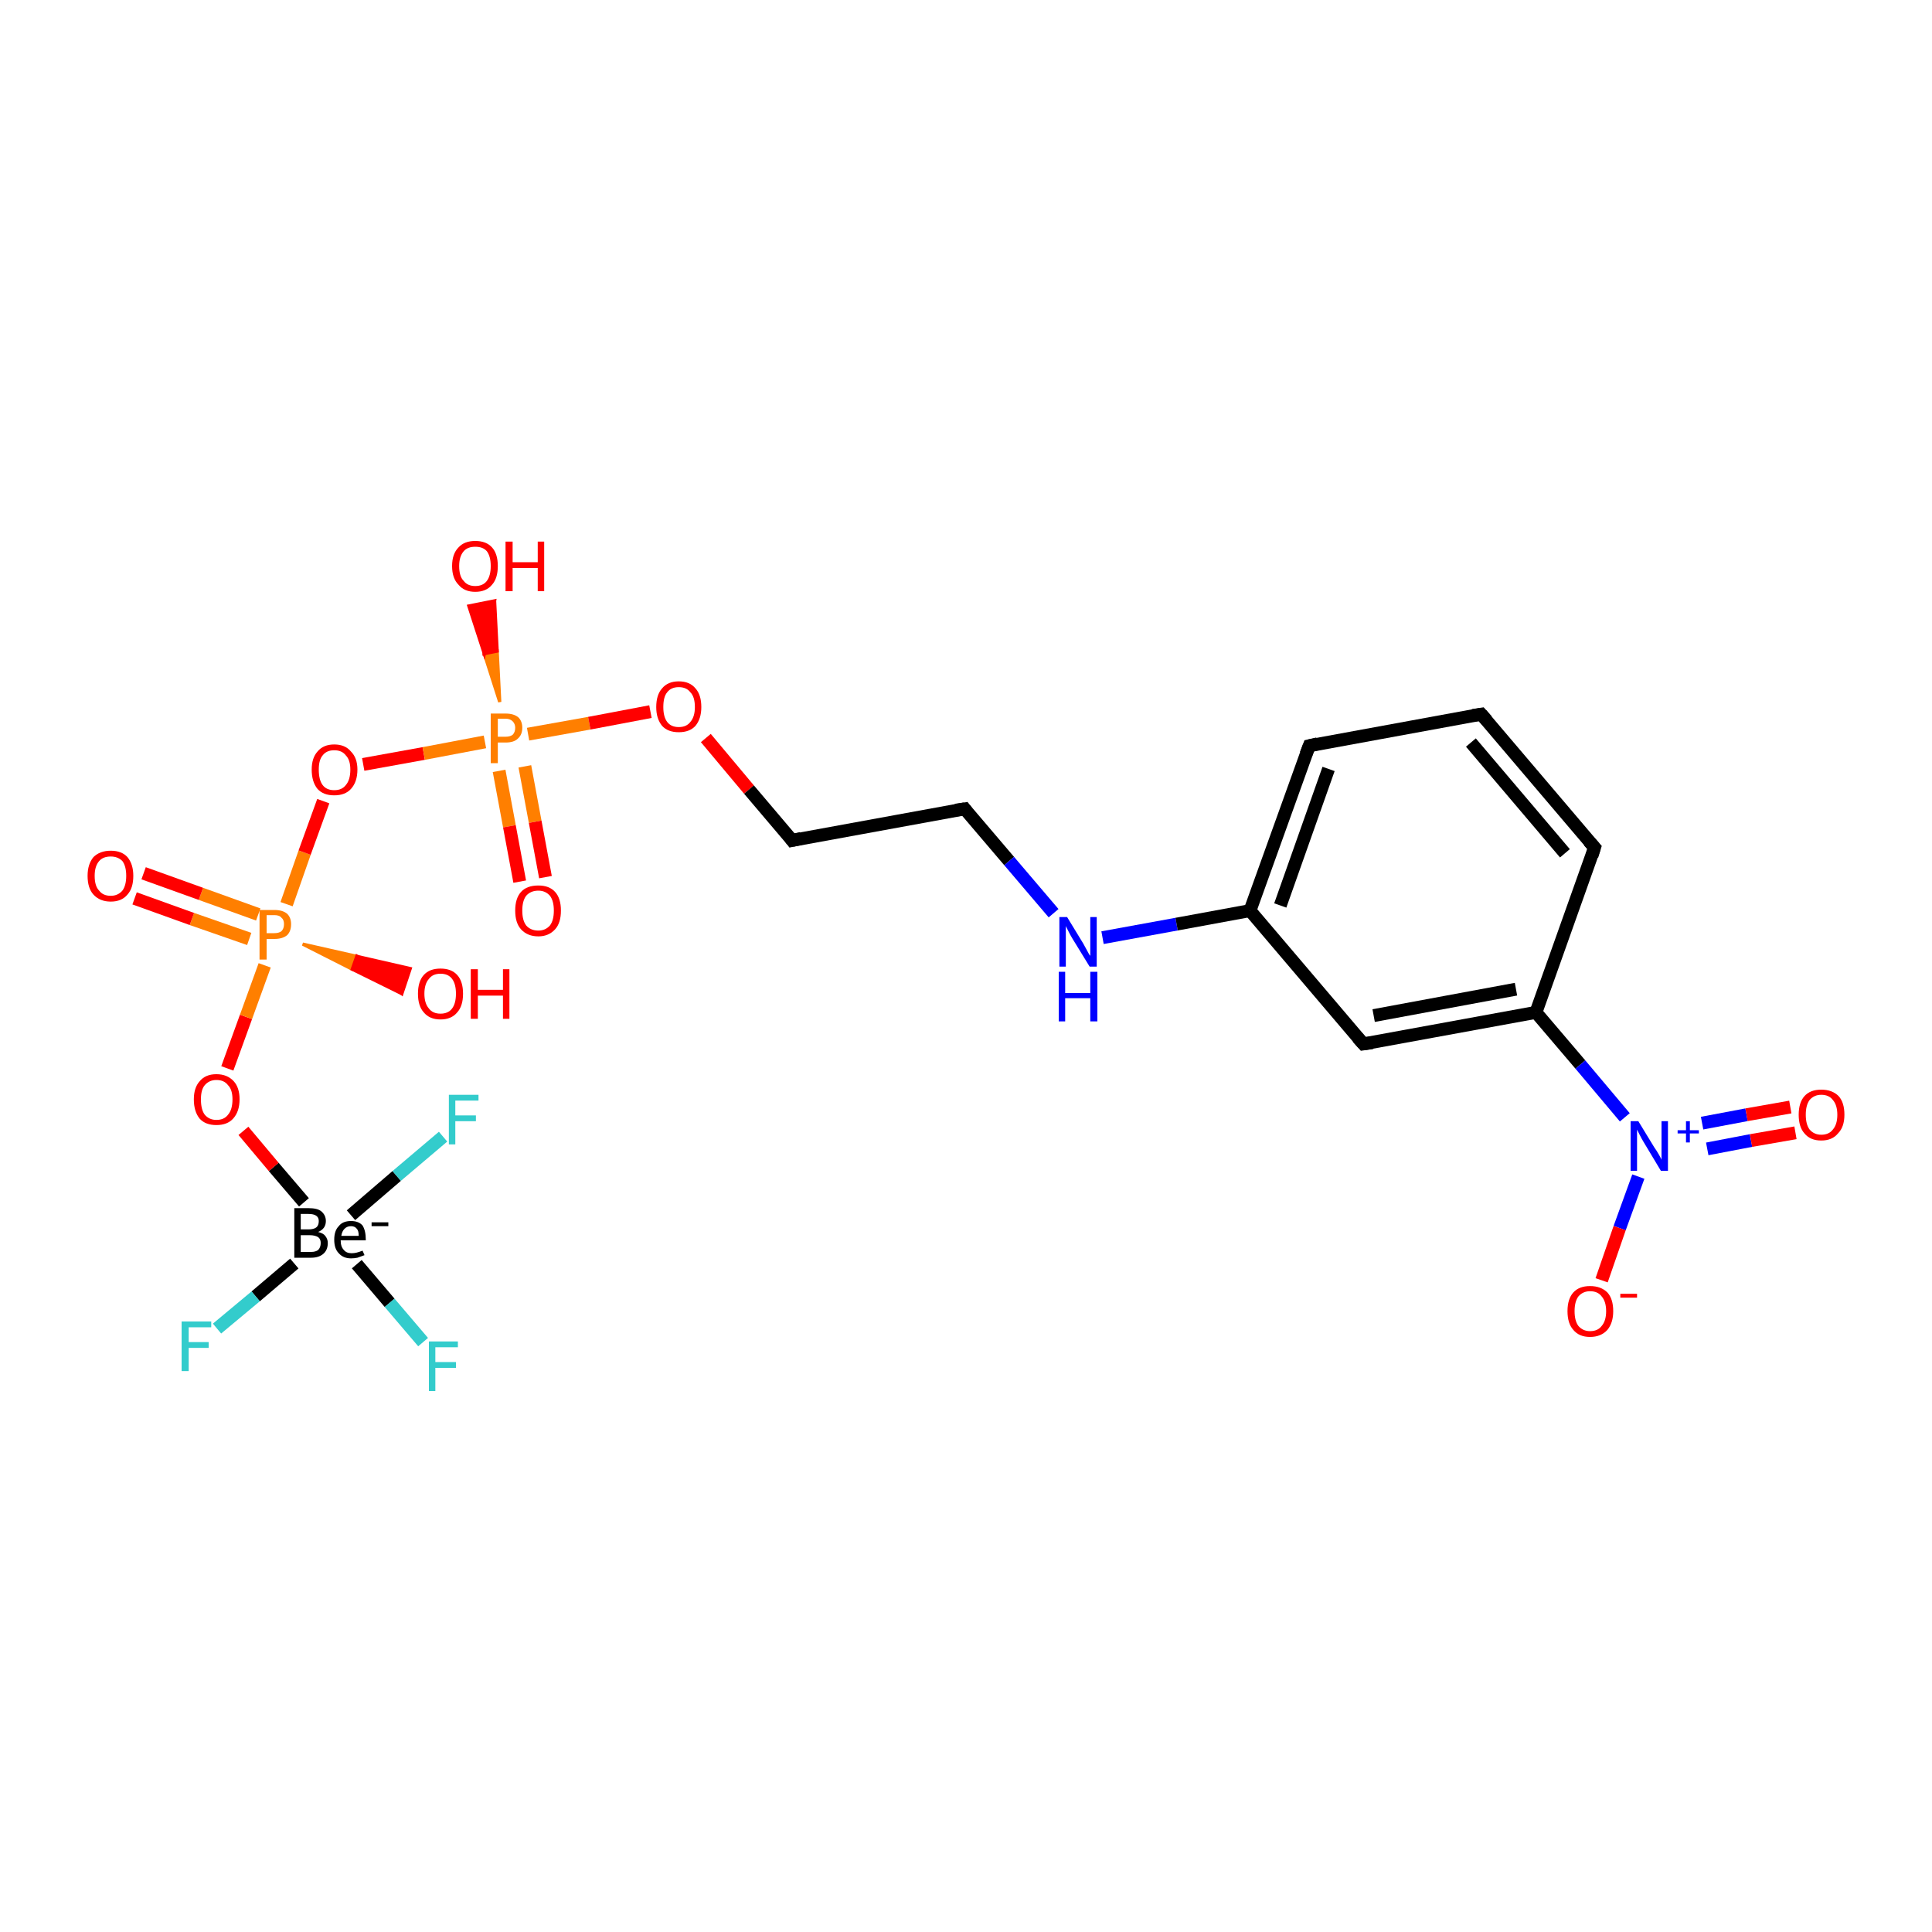 <?xml version='1.0' encoding='iso-8859-1'?>
<svg version='1.1' baseProfile='full'
              xmlns='http://www.w3.org/2000/svg'
                      xmlns:rdkit='http://www.rdkit.org/xml'
                      xmlns:xlink='http://www.w3.org/1999/xlink'
                  xml:space='preserve'
width='300px' height='300px' viewBox='0 0 300 300'>
<!-- END OF HEADER -->
<rect style='opacity:1.0;fill:#FFFFFF;stroke:none' width='300.0' height='300.0' x='0.0' y='0.0'> </rect>
<path class='bond-0 atom-0 atom-1' d='M 55.4,196.3 L 60.5,202.3' style='fill:none;fill-rule:evenodd;stroke:#000000;stroke-width:2.0px;stroke-linecap:butt;stroke-linejoin:miter;stroke-opacity:1' />
<path class='bond-0 atom-0 atom-1' d='M 60.5,202.3 L 65.7,208.4' style='fill:none;fill-rule:evenodd;stroke:#33CCCC;stroke-width:2.0px;stroke-linecap:butt;stroke-linejoin:miter;stroke-opacity:1' />
<path class='bond-1 atom-0 atom-2' d='M 45.7,196.2 L 39.7,201.3' style='fill:none;fill-rule:evenodd;stroke:#000000;stroke-width:2.0px;stroke-linecap:butt;stroke-linejoin:miter;stroke-opacity:1' />
<path class='bond-1 atom-0 atom-2' d='M 39.7,201.3 L 33.7,206.3' style='fill:none;fill-rule:evenodd;stroke:#33CCCC;stroke-width:2.0px;stroke-linecap:butt;stroke-linejoin:miter;stroke-opacity:1' />
<path class='bond-2 atom-0 atom-3' d='M 54.5,188.7 L 61.6,182.6' style='fill:none;fill-rule:evenodd;stroke:#000000;stroke-width:2.0px;stroke-linecap:butt;stroke-linejoin:miter;stroke-opacity:1' />
<path class='bond-2 atom-0 atom-3' d='M 61.6,182.6 L 68.8,176.5' style='fill:none;fill-rule:evenodd;stroke:#33CCCC;stroke-width:2.0px;stroke-linecap:butt;stroke-linejoin:miter;stroke-opacity:1' />
<path class='bond-3 atom-0 atom-4' d='M 47.2,186.7 L 42.5,181.2' style='fill:none;fill-rule:evenodd;stroke:#000000;stroke-width:2.0px;stroke-linecap:butt;stroke-linejoin:miter;stroke-opacity:1' />
<path class='bond-3 atom-0 atom-4' d='M 42.5,181.2 L 37.8,175.6' style='fill:none;fill-rule:evenodd;stroke:#FF0000;stroke-width:2.0px;stroke-linecap:butt;stroke-linejoin:miter;stroke-opacity:1' />
<path class='bond-4 atom-4 atom-5' d='M 35.3,165.9 L 38.2,157.9' style='fill:none;fill-rule:evenodd;stroke:#FF0000;stroke-width:2.0px;stroke-linecap:butt;stroke-linejoin:miter;stroke-opacity:1' />
<path class='bond-4 atom-4 atom-5' d='M 38.2,157.9 L 41.1,149.9' style='fill:none;fill-rule:evenodd;stroke:#FF7F00;stroke-width:2.0px;stroke-linecap:butt;stroke-linejoin:miter;stroke-opacity:1' />
<path class='bond-5 atom-5 atom-6' d='M 40.1,142.0 L 31.2,138.8' style='fill:none;fill-rule:evenodd;stroke:#FF7F00;stroke-width:2.0px;stroke-linecap:butt;stroke-linejoin:miter;stroke-opacity:1' />
<path class='bond-5 atom-5 atom-6' d='M 31.2,138.8 L 22.3,135.6' style='fill:none;fill-rule:evenodd;stroke:#FF0000;stroke-width:2.0px;stroke-linecap:butt;stroke-linejoin:miter;stroke-opacity:1' />
<path class='bond-5 atom-5 atom-6' d='M 38.7,145.8 L 29.8,142.7' style='fill:none;fill-rule:evenodd;stroke:#FF7F00;stroke-width:2.0px;stroke-linecap:butt;stroke-linejoin:miter;stroke-opacity:1' />
<path class='bond-5 atom-5 atom-6' d='M 29.8,142.7 L 20.9,139.5' style='fill:none;fill-rule:evenodd;stroke:#FF0000;stroke-width:2.0px;stroke-linecap:butt;stroke-linejoin:miter;stroke-opacity:1' />
<path class='bond-6 atom-5 atom-7' d='M 47.0,146.6 L 55.4,148.5 L 54.7,150.5 Z' style='fill:#FF7F00;fill-rule:evenodd;fill-opacity:1;stroke:#FF7F00;stroke-width:0.5px;stroke-linecap:butt;stroke-linejoin:miter;stroke-opacity:1;' />
<path class='bond-6 atom-5 atom-7' d='M 55.4,148.5 L 62.4,154.3 L 63.7,150.4 Z' style='fill:#FF0000;fill-rule:evenodd;fill-opacity:1;stroke:#FF0000;stroke-width:0.5px;stroke-linecap:butt;stroke-linejoin:miter;stroke-opacity:1;' />
<path class='bond-6 atom-5 atom-7' d='M 55.4,148.5 L 54.7,150.5 L 62.4,154.3 Z' style='fill:#FF0000;fill-rule:evenodd;fill-opacity:1;stroke:#FF0000;stroke-width:0.5px;stroke-linecap:butt;stroke-linejoin:miter;stroke-opacity:1;' />
<path class='bond-7 atom-5 atom-8' d='M 44.5,140.4 L 47.3,132.4' style='fill:none;fill-rule:evenodd;stroke:#FF7F00;stroke-width:2.0px;stroke-linecap:butt;stroke-linejoin:miter;stroke-opacity:1' />
<path class='bond-7 atom-5 atom-8' d='M 47.3,132.4 L 50.2,124.4' style='fill:none;fill-rule:evenodd;stroke:#FF0000;stroke-width:2.0px;stroke-linecap:butt;stroke-linejoin:miter;stroke-opacity:1' />
<path class='bond-8 atom-8 atom-9' d='M 56.4,118.7 L 65.8,117.0' style='fill:none;fill-rule:evenodd;stroke:#FF0000;stroke-width:2.0px;stroke-linecap:butt;stroke-linejoin:miter;stroke-opacity:1' />
<path class='bond-8 atom-8 atom-9' d='M 65.8,117.0 L 75.3,115.2' style='fill:none;fill-rule:evenodd;stroke:#FF7F00;stroke-width:2.0px;stroke-linecap:butt;stroke-linejoin:miter;stroke-opacity:1' />
<path class='bond-9 atom-9 atom-10' d='M 77.5,119.7 L 79.1,128.3' style='fill:none;fill-rule:evenodd;stroke:#FF7F00;stroke-width:2.0px;stroke-linecap:butt;stroke-linejoin:miter;stroke-opacity:1' />
<path class='bond-9 atom-9 atom-10' d='M 79.1,128.3 L 80.7,136.9' style='fill:none;fill-rule:evenodd;stroke:#FF0000;stroke-width:2.0px;stroke-linecap:butt;stroke-linejoin:miter;stroke-opacity:1' />
<path class='bond-9 atom-9 atom-10' d='M 81.5,119.0 L 83.1,127.6' style='fill:none;fill-rule:evenodd;stroke:#FF7F00;stroke-width:2.0px;stroke-linecap:butt;stroke-linejoin:miter;stroke-opacity:1' />
<path class='bond-9 atom-9 atom-10' d='M 83.1,127.6 L 84.7,136.2' style='fill:none;fill-rule:evenodd;stroke:#FF0000;stroke-width:2.0px;stroke-linecap:butt;stroke-linejoin:miter;stroke-opacity:1' />
<path class='bond-10 atom-9 atom-11' d='M 77.6,109.0 L 75.2,101.5 L 77.2,101.1 Z' style='fill:#FF7F00;fill-rule:evenodd;fill-opacity:1;stroke:#FF7F00;stroke-width:0.5px;stroke-linecap:butt;stroke-linejoin:miter;stroke-opacity:1;' />
<path class='bond-10 atom-9 atom-11' d='M 75.2,101.5 L 76.8,93.3 L 72.8,94.1 Z' style='fill:#FF0000;fill-rule:evenodd;fill-opacity:1;stroke:#FF0000;stroke-width:0.5px;stroke-linecap:butt;stroke-linejoin:miter;stroke-opacity:1;' />
<path class='bond-10 atom-9 atom-11' d='M 75.2,101.5 L 77.2,101.1 L 76.8,93.3 Z' style='fill:#FF0000;fill-rule:evenodd;fill-opacity:1;stroke:#FF0000;stroke-width:0.5px;stroke-linecap:butt;stroke-linejoin:miter;stroke-opacity:1;' />
<path class='bond-11 atom-9 atom-12' d='M 82.0,114.0 L 91.5,112.3' style='fill:none;fill-rule:evenodd;stroke:#FF7F00;stroke-width:2.0px;stroke-linecap:butt;stroke-linejoin:miter;stroke-opacity:1' />
<path class='bond-11 atom-9 atom-12' d='M 91.5,112.3 L 101.0,110.5' style='fill:none;fill-rule:evenodd;stroke:#FF0000;stroke-width:2.0px;stroke-linecap:butt;stroke-linejoin:miter;stroke-opacity:1' />
<path class='bond-12 atom-12 atom-13' d='M 109.6,114.6 L 116.3,122.6' style='fill:none;fill-rule:evenodd;stroke:#FF0000;stroke-width:2.0px;stroke-linecap:butt;stroke-linejoin:miter;stroke-opacity:1' />
<path class='bond-12 atom-12 atom-13' d='M 116.3,122.6 L 123.0,130.5' style='fill:none;fill-rule:evenodd;stroke:#000000;stroke-width:2.0px;stroke-linecap:butt;stroke-linejoin:miter;stroke-opacity:1' />
<path class='bond-13 atom-13 atom-14' d='M 123.0,130.5 L 149.8,125.6' style='fill:none;fill-rule:evenodd;stroke:#000000;stroke-width:2.0px;stroke-linecap:butt;stroke-linejoin:miter;stroke-opacity:1' />
<path class='bond-14 atom-14 atom-15' d='M 149.8,125.6 L 156.7,133.7' style='fill:none;fill-rule:evenodd;stroke:#000000;stroke-width:2.0px;stroke-linecap:butt;stroke-linejoin:miter;stroke-opacity:1' />
<path class='bond-14 atom-14 atom-15' d='M 156.7,133.7 L 163.6,141.8' style='fill:none;fill-rule:evenodd;stroke:#0000FF;stroke-width:2.0px;stroke-linecap:butt;stroke-linejoin:miter;stroke-opacity:1' />
<path class='bond-15 atom-15 atom-16' d='M 171.2,145.6 L 182.7,143.5' style='fill:none;fill-rule:evenodd;stroke:#0000FF;stroke-width:2.0px;stroke-linecap:butt;stroke-linejoin:miter;stroke-opacity:1' />
<path class='bond-15 atom-15 atom-16' d='M 182.7,143.5 L 194.1,141.4' style='fill:none;fill-rule:evenodd;stroke:#000000;stroke-width:2.0px;stroke-linecap:butt;stroke-linejoin:miter;stroke-opacity:1' />
<path class='bond-16 atom-16 atom-17' d='M 194.1,141.4 L 203.3,115.8' style='fill:none;fill-rule:evenodd;stroke:#000000;stroke-width:2.0px;stroke-linecap:butt;stroke-linejoin:miter;stroke-opacity:1' />
<path class='bond-16 atom-16 atom-17' d='M 198.8,140.6 L 206.3,119.4' style='fill:none;fill-rule:evenodd;stroke:#000000;stroke-width:2.0px;stroke-linecap:butt;stroke-linejoin:miter;stroke-opacity:1' />
<path class='bond-17 atom-17 atom-18' d='M 203.3,115.8 L 230.0,110.9' style='fill:none;fill-rule:evenodd;stroke:#000000;stroke-width:2.0px;stroke-linecap:butt;stroke-linejoin:miter;stroke-opacity:1' />
<path class='bond-18 atom-18 atom-19' d='M 230.0,110.9 L 247.6,131.6' style='fill:none;fill-rule:evenodd;stroke:#000000;stroke-width:2.0px;stroke-linecap:butt;stroke-linejoin:miter;stroke-opacity:1' />
<path class='bond-18 atom-18 atom-19' d='M 228.4,115.3 L 243.0,132.5' style='fill:none;fill-rule:evenodd;stroke:#000000;stroke-width:2.0px;stroke-linecap:butt;stroke-linejoin:miter;stroke-opacity:1' />
<path class='bond-19 atom-19 atom-20' d='M 247.6,131.6 L 238.5,157.2' style='fill:none;fill-rule:evenodd;stroke:#000000;stroke-width:2.0px;stroke-linecap:butt;stroke-linejoin:miter;stroke-opacity:1' />
<path class='bond-20 atom-20 atom-21' d='M 238.5,157.2 L 211.7,162.1' style='fill:none;fill-rule:evenodd;stroke:#000000;stroke-width:2.0px;stroke-linecap:butt;stroke-linejoin:miter;stroke-opacity:1' />
<path class='bond-20 atom-20 atom-21' d='M 235.4,153.6 L 213.3,157.7' style='fill:none;fill-rule:evenodd;stroke:#000000;stroke-width:2.0px;stroke-linecap:butt;stroke-linejoin:miter;stroke-opacity:1' />
<path class='bond-21 atom-20 atom-22' d='M 238.5,157.2 L 245.4,165.3' style='fill:none;fill-rule:evenodd;stroke:#000000;stroke-width:2.0px;stroke-linecap:butt;stroke-linejoin:miter;stroke-opacity:1' />
<path class='bond-21 atom-20 atom-22' d='M 245.4,165.3 L 252.3,173.5' style='fill:none;fill-rule:evenodd;stroke:#0000FF;stroke-width:2.0px;stroke-linecap:butt;stroke-linejoin:miter;stroke-opacity:1' />
<path class='bond-22 atom-22 atom-23' d='M 265.1,178.4 L 271.9,177.1' style='fill:none;fill-rule:evenodd;stroke:#0000FF;stroke-width:2.0px;stroke-linecap:butt;stroke-linejoin:miter;stroke-opacity:1' />
<path class='bond-22 atom-22 atom-23' d='M 271.9,177.1 L 278.8,175.9' style='fill:none;fill-rule:evenodd;stroke:#FF0000;stroke-width:2.0px;stroke-linecap:butt;stroke-linejoin:miter;stroke-opacity:1' />
<path class='bond-22 atom-22 atom-23' d='M 264.3,174.4 L 271.2,173.1' style='fill:none;fill-rule:evenodd;stroke:#0000FF;stroke-width:2.0px;stroke-linecap:butt;stroke-linejoin:miter;stroke-opacity:1' />
<path class='bond-22 atom-22 atom-23' d='M 271.2,173.1 L 278.0,171.9' style='fill:none;fill-rule:evenodd;stroke:#FF0000;stroke-width:2.0px;stroke-linecap:butt;stroke-linejoin:miter;stroke-opacity:1' />
<path class='bond-23 atom-22 atom-24' d='M 254.4,182.7 L 251.5,190.7' style='fill:none;fill-rule:evenodd;stroke:#0000FF;stroke-width:2.0px;stroke-linecap:butt;stroke-linejoin:miter;stroke-opacity:1' />
<path class='bond-23 atom-22 atom-24' d='M 251.5,190.7 L 248.7,198.8' style='fill:none;fill-rule:evenodd;stroke:#FF0000;stroke-width:2.0px;stroke-linecap:butt;stroke-linejoin:miter;stroke-opacity:1' />
<path class='bond-24 atom-21 atom-16' d='M 211.7,162.1 L 194.1,141.4' style='fill:none;fill-rule:evenodd;stroke:#000000;stroke-width:2.0px;stroke-linecap:butt;stroke-linejoin:miter;stroke-opacity:1' />
<path d='M 122.7,130.1 L 123.0,130.5 L 124.4,130.2' style='fill:none;stroke:#000000;stroke-width:2.0px;stroke-linecap:butt;stroke-linejoin:miter;stroke-opacity:1;' />
<path d='M 148.4,125.8 L 149.8,125.6 L 150.1,126.0' style='fill:none;stroke:#000000;stroke-width:2.0px;stroke-linecap:butt;stroke-linejoin:miter;stroke-opacity:1;' />
<path d='M 202.8,117.1 L 203.3,115.8 L 204.6,115.5' style='fill:none;stroke:#000000;stroke-width:2.0px;stroke-linecap:butt;stroke-linejoin:miter;stroke-opacity:1;' />
<path d='M 228.7,111.1 L 230.0,110.9 L 230.9,111.9' style='fill:none;stroke:#000000;stroke-width:2.0px;stroke-linecap:butt;stroke-linejoin:miter;stroke-opacity:1;' />
<path d='M 246.7,130.6 L 247.6,131.6 L 247.2,132.9' style='fill:none;stroke:#000000;stroke-width:2.0px;stroke-linecap:butt;stroke-linejoin:miter;stroke-opacity:1;' />
<path d='M 213.1,161.9 L 211.7,162.1 L 210.8,161.1' style='fill:none;stroke:#000000;stroke-width:2.0px;stroke-linecap:butt;stroke-linejoin:miter;stroke-opacity:1;' />
<path class='atom-0' d='M 49.4 191.3
Q 50.2 191.5, 50.5 191.9
Q 50.9 192.4, 50.9 193.0
Q 50.9 194.1, 50.2 194.7
Q 49.5 195.3, 48.3 195.3
L 45.7 195.3
L 45.7 187.6
L 47.9 187.6
Q 49.3 187.6, 49.9 188.1
Q 50.6 188.7, 50.6 189.6
Q 50.6 190.8, 49.4 191.3
M 46.7 188.5
L 46.7 190.9
L 47.9 190.9
Q 48.7 190.9, 49.1 190.6
Q 49.5 190.3, 49.5 189.6
Q 49.5 188.5, 47.9 188.5
L 46.7 188.5
M 48.3 194.4
Q 49.0 194.4, 49.4 194.1
Q 49.8 193.7, 49.8 193.0
Q 49.8 192.4, 49.4 192.1
Q 48.9 191.8, 48.1 191.8
L 46.7 191.8
L 46.7 194.4
L 48.3 194.4
' fill='#000000'/>
<path class='atom-0' d='M 51.9 192.5
Q 51.9 191.1, 52.6 190.4
Q 53.2 189.6, 54.5 189.6
Q 55.7 189.6, 56.3 190.3
Q 56.8 191.1, 56.8 192.5
L 56.8 192.6
L 52.9 192.6
Q 52.9 193.6, 53.4 194.1
Q 53.8 194.6, 54.6 194.6
Q 55.0 194.6, 55.4 194.5
Q 55.8 194.4, 56.3 194.2
L 56.6 194.9
Q 56.1 195.1, 55.5 195.3
Q 55.0 195.4, 54.5 195.4
Q 53.3 195.4, 52.6 194.6
Q 51.9 193.9, 51.9 192.5
M 54.5 190.4
Q 53.9 190.4, 53.5 190.8
Q 53.1 191.2, 53.0 191.9
L 55.7 191.9
Q 55.7 191.1, 55.4 190.8
Q 55.1 190.4, 54.5 190.4
' fill='#000000'/>
<path class='atom-0' d='M 57.7 189.8
L 60.3 189.8
L 60.3 190.4
L 57.7 190.4
L 57.7 189.8
' fill='#000000'/>
<path class='atom-1' d='M 66.6 208.3
L 71.1 208.3
L 71.1 209.2
L 67.6 209.2
L 67.6 211.5
L 70.8 211.5
L 70.8 212.4
L 67.6 212.4
L 67.6 216.0
L 66.6 216.0
L 66.6 208.3
' fill='#33CCCC'/>
<path class='atom-2' d='M 28.2 205.2
L 32.8 205.2
L 32.8 206.1
L 29.3 206.1
L 29.3 208.4
L 32.4 208.4
L 32.4 209.3
L 29.3 209.3
L 29.3 212.9
L 28.2 212.9
L 28.2 205.2
' fill='#33CCCC'/>
<path class='atom-3' d='M 69.7 170.0
L 74.3 170.0
L 74.3 170.9
L 70.7 170.9
L 70.7 173.2
L 73.9 173.2
L 73.9 174.1
L 70.7 174.1
L 70.7 177.7
L 69.7 177.7
L 69.7 170.0
' fill='#33CCCC'/>
<path class='atom-4' d='M 30.1 170.7
Q 30.1 168.9, 31.0 167.9
Q 31.9 166.8, 33.6 166.8
Q 35.3 166.8, 36.3 167.9
Q 37.2 168.9, 37.2 170.7
Q 37.2 172.6, 36.2 173.7
Q 35.3 174.7, 33.6 174.7
Q 31.9 174.7, 31.0 173.7
Q 30.1 172.6, 30.1 170.7
M 33.6 173.9
Q 34.8 173.9, 35.4 173.1
Q 36.1 172.3, 36.1 170.7
Q 36.1 169.2, 35.4 168.5
Q 34.8 167.7, 33.6 167.7
Q 32.5 167.7, 31.8 168.5
Q 31.2 169.2, 31.2 170.7
Q 31.2 172.3, 31.8 173.1
Q 32.5 173.9, 33.6 173.9
' fill='#FF0000'/>
<path class='atom-5' d='M 42.6 141.3
Q 43.9 141.3, 44.6 141.9
Q 45.2 142.5, 45.2 143.5
Q 45.2 144.6, 44.6 145.2
Q 43.9 145.8, 42.6 145.8
L 41.4 145.8
L 41.4 149.0
L 40.3 149.0
L 40.3 141.3
L 42.6 141.3
M 42.6 144.9
Q 43.3 144.9, 43.7 144.6
Q 44.1 144.2, 44.1 143.5
Q 44.1 142.8, 43.7 142.5
Q 43.4 142.1, 42.6 142.1
L 41.4 142.1
L 41.4 144.9
L 42.6 144.9
' fill='#FF7F00'/>
<path class='atom-6' d='M 13.6 136.0
Q 13.6 134.2, 14.5 133.1
Q 15.5 132.1, 17.2 132.1
Q 18.9 132.1, 19.8 133.1
Q 20.7 134.2, 20.7 136.0
Q 20.7 137.9, 19.8 138.9
Q 18.9 140.0, 17.2 140.0
Q 15.5 140.0, 14.5 138.9
Q 13.6 137.9, 13.6 136.0
M 17.2 139.1
Q 18.3 139.1, 19.0 138.3
Q 19.6 137.5, 19.6 136.0
Q 19.6 134.5, 19.0 133.7
Q 18.3 133.0, 17.2 133.0
Q 16.0 133.0, 15.4 133.7
Q 14.7 134.5, 14.7 136.0
Q 14.7 137.6, 15.4 138.3
Q 16.0 139.1, 17.2 139.1
' fill='#FF0000'/>
<path class='atom-7' d='M 64.9 154.3
Q 64.9 152.4, 65.8 151.4
Q 66.7 150.4, 68.4 150.4
Q 70.1 150.4, 71.0 151.4
Q 71.9 152.4, 71.9 154.3
Q 71.9 156.2, 71.0 157.2
Q 70.1 158.3, 68.4 158.3
Q 66.7 158.3, 65.8 157.2
Q 64.9 156.2, 64.9 154.3
M 68.4 157.4
Q 69.6 157.4, 70.2 156.6
Q 70.8 155.8, 70.8 154.3
Q 70.8 152.8, 70.2 152.0
Q 69.6 151.2, 68.4 151.2
Q 67.2 151.2, 66.6 152.0
Q 65.9 152.8, 65.9 154.3
Q 65.9 155.8, 66.6 156.6
Q 67.2 157.4, 68.4 157.4
' fill='#FF0000'/>
<path class='atom-7' d='M 73.1 150.5
L 74.2 150.5
L 74.2 153.7
L 78.1 153.7
L 78.1 150.5
L 79.1 150.5
L 79.1 158.2
L 78.1 158.2
L 78.1 154.6
L 74.2 154.6
L 74.2 158.2
L 73.1 158.2
L 73.1 150.5
' fill='#FF0000'/>
<path class='atom-8' d='M 48.4 119.5
Q 48.4 117.7, 49.3 116.7
Q 50.2 115.6, 51.9 115.6
Q 53.6 115.6, 54.5 116.7
Q 55.5 117.7, 55.5 119.5
Q 55.5 121.4, 54.5 122.5
Q 53.6 123.5, 51.9 123.5
Q 50.2 123.5, 49.3 122.5
Q 48.4 121.4, 48.4 119.5
M 51.9 122.7
Q 53.1 122.7, 53.7 121.9
Q 54.4 121.1, 54.4 119.5
Q 54.4 118.0, 53.7 117.3
Q 53.1 116.5, 51.9 116.5
Q 50.7 116.5, 50.1 117.3
Q 49.5 118.0, 49.5 119.5
Q 49.5 121.1, 50.1 121.9
Q 50.7 122.7, 51.9 122.7
' fill='#FF0000'/>
<path class='atom-9' d='M 78.5 110.8
Q 79.8 110.8, 80.5 111.4
Q 81.1 112.0, 81.1 113.0
Q 81.1 114.1, 80.4 114.7
Q 79.8 115.3, 78.5 115.3
L 77.3 115.3
L 77.3 118.5
L 76.2 118.5
L 76.2 110.8
L 78.5 110.8
M 78.5 114.4
Q 79.2 114.4, 79.6 114.1
Q 80.0 113.7, 80.0 113.0
Q 80.0 112.4, 79.6 112.0
Q 79.2 111.6, 78.5 111.6
L 77.3 111.6
L 77.3 114.4
L 78.5 114.4
' fill='#FF7F00'/>
<path class='atom-10' d='M 80.0 141.4
Q 80.0 139.5, 80.9 138.5
Q 81.8 137.5, 83.6 137.5
Q 85.3 137.5, 86.2 138.5
Q 87.1 139.5, 87.1 141.4
Q 87.1 143.3, 86.2 144.3
Q 85.2 145.4, 83.6 145.4
Q 81.9 145.4, 80.9 144.3
Q 80.0 143.3, 80.0 141.4
M 83.6 144.5
Q 84.7 144.5, 85.4 143.7
Q 86.0 142.9, 86.0 141.4
Q 86.0 139.9, 85.4 139.1
Q 84.7 138.3, 83.6 138.3
Q 82.4 138.3, 81.7 139.1
Q 81.1 139.9, 81.1 141.4
Q 81.1 142.9, 81.7 143.7
Q 82.4 144.5, 83.6 144.5
' fill='#FF0000'/>
<path class='atom-11' d='M 70.2 87.9
Q 70.2 86.0, 71.2 85.0
Q 72.1 84.0, 73.8 84.0
Q 75.5 84.0, 76.4 85.0
Q 77.3 86.0, 77.3 87.9
Q 77.3 89.8, 76.4 90.8
Q 75.5 91.9, 73.8 91.9
Q 72.1 91.9, 71.2 90.8
Q 70.2 89.8, 70.2 87.9
M 73.8 91.0
Q 75.0 91.0, 75.6 90.2
Q 76.2 89.4, 76.2 87.9
Q 76.2 86.4, 75.6 85.6
Q 75.0 84.9, 73.8 84.9
Q 72.6 84.9, 72.0 85.6
Q 71.3 86.4, 71.3 87.9
Q 71.3 89.5, 72.0 90.2
Q 72.6 91.0, 73.8 91.0
' fill='#FF0000'/>
<path class='atom-11' d='M 78.5 84.1
L 79.6 84.1
L 79.6 87.3
L 83.5 87.3
L 83.5 84.1
L 84.5 84.1
L 84.5 91.8
L 83.5 91.8
L 83.5 88.2
L 79.6 88.2
L 79.6 91.8
L 78.5 91.8
L 78.5 84.1
' fill='#FF0000'/>
<path class='atom-12' d='M 101.9 109.8
Q 101.9 107.9, 102.8 106.9
Q 103.7 105.8, 105.4 105.8
Q 107.1 105.8, 108.0 106.9
Q 108.9 107.9, 108.9 109.8
Q 108.9 111.6, 108.0 112.7
Q 107.1 113.7, 105.4 113.7
Q 103.7 113.7, 102.8 112.7
Q 101.9 111.6, 101.9 109.8
M 105.4 112.9
Q 106.6 112.9, 107.2 112.1
Q 107.9 111.3, 107.9 109.8
Q 107.9 108.2, 107.2 107.5
Q 106.6 106.7, 105.4 106.7
Q 104.2 106.7, 103.6 107.5
Q 103.0 108.2, 103.0 109.8
Q 103.0 111.3, 103.6 112.1
Q 104.2 112.9, 105.4 112.9
' fill='#FF0000'/>
<path class='atom-15' d='M 165.7 142.4
L 168.2 146.5
Q 168.4 146.9, 168.8 147.6
Q 169.2 148.4, 169.3 148.4
L 169.3 142.4
L 170.3 142.4
L 170.3 150.1
L 169.2 150.1
L 166.5 145.7
Q 166.2 145.2, 165.9 144.6
Q 165.6 144.0, 165.5 143.8
L 165.5 150.1
L 164.5 150.1
L 164.5 142.4
L 165.7 142.4
' fill='#0000FF'/>
<path class='atom-15' d='M 164.4 150.9
L 165.4 150.9
L 165.4 154.2
L 169.3 154.2
L 169.3 150.9
L 170.4 150.9
L 170.4 158.6
L 169.3 158.6
L 169.3 155.0
L 165.4 155.0
L 165.4 158.6
L 164.4 158.6
L 164.4 150.9
' fill='#0000FF'/>
<path class='atom-22' d='M 254.4 174.1
L 256.9 178.2
Q 257.2 178.6, 257.6 179.3
Q 258.0 180.0, 258.0 180.1
L 258.0 174.1
L 259.0 174.1
L 259.0 181.8
L 257.9 181.8
L 255.2 177.3
Q 254.9 176.8, 254.6 176.2
Q 254.3 175.6, 254.2 175.4
L 254.2 181.8
L 253.2 181.8
L 253.2 174.1
L 254.4 174.1
' fill='#0000FF'/>
<path class='atom-22' d='M 260.5 175.5
L 261.8 175.5
L 261.8 174.1
L 262.4 174.1
L 262.4 175.5
L 263.8 175.5
L 263.8 176.0
L 262.4 176.0
L 262.4 177.4
L 261.8 177.4
L 261.8 176.0
L 260.5 176.0
L 260.5 175.5
' fill='#0000FF'/>
<path class='atom-23' d='M 279.3 173.1
Q 279.3 171.2, 280.2 170.2
Q 281.1 169.2, 282.8 169.2
Q 284.5 169.2, 285.5 170.2
Q 286.4 171.2, 286.4 173.1
Q 286.4 175.0, 285.4 176.0
Q 284.5 177.1, 282.8 177.1
Q 281.1 177.1, 280.2 176.0
Q 279.3 175.0, 279.3 173.1
M 282.8 176.2
Q 284.0 176.2, 284.6 175.4
Q 285.3 174.6, 285.3 173.1
Q 285.3 171.6, 284.6 170.8
Q 284.0 170.0, 282.8 170.0
Q 281.7 170.0, 281.0 170.8
Q 280.4 171.6, 280.4 173.1
Q 280.4 174.6, 281.0 175.4
Q 281.7 176.2, 282.8 176.2
' fill='#FF0000'/>
<path class='atom-24' d='M 243.4 203.6
Q 243.4 201.7, 244.3 200.7
Q 245.2 199.7, 246.9 199.7
Q 248.6 199.7, 249.6 200.7
Q 250.5 201.7, 250.5 203.6
Q 250.5 205.4, 249.6 206.5
Q 248.6 207.6, 246.9 207.6
Q 245.2 207.6, 244.3 206.5
Q 243.4 205.5, 243.4 203.6
M 246.9 206.7
Q 248.1 206.7, 248.7 205.9
Q 249.4 205.1, 249.4 203.6
Q 249.4 202.1, 248.7 201.3
Q 248.1 200.5, 246.9 200.5
Q 245.8 200.5, 245.1 201.3
Q 244.5 202.1, 244.5 203.6
Q 244.5 205.1, 245.1 205.9
Q 245.8 206.7, 246.9 206.7
' fill='#FF0000'/>
<path class='atom-24' d='M 251.6 200.9
L 254.2 200.9
L 254.2 201.5
L 251.6 201.5
L 251.6 200.9
' fill='#FF0000'/>
</svg>
